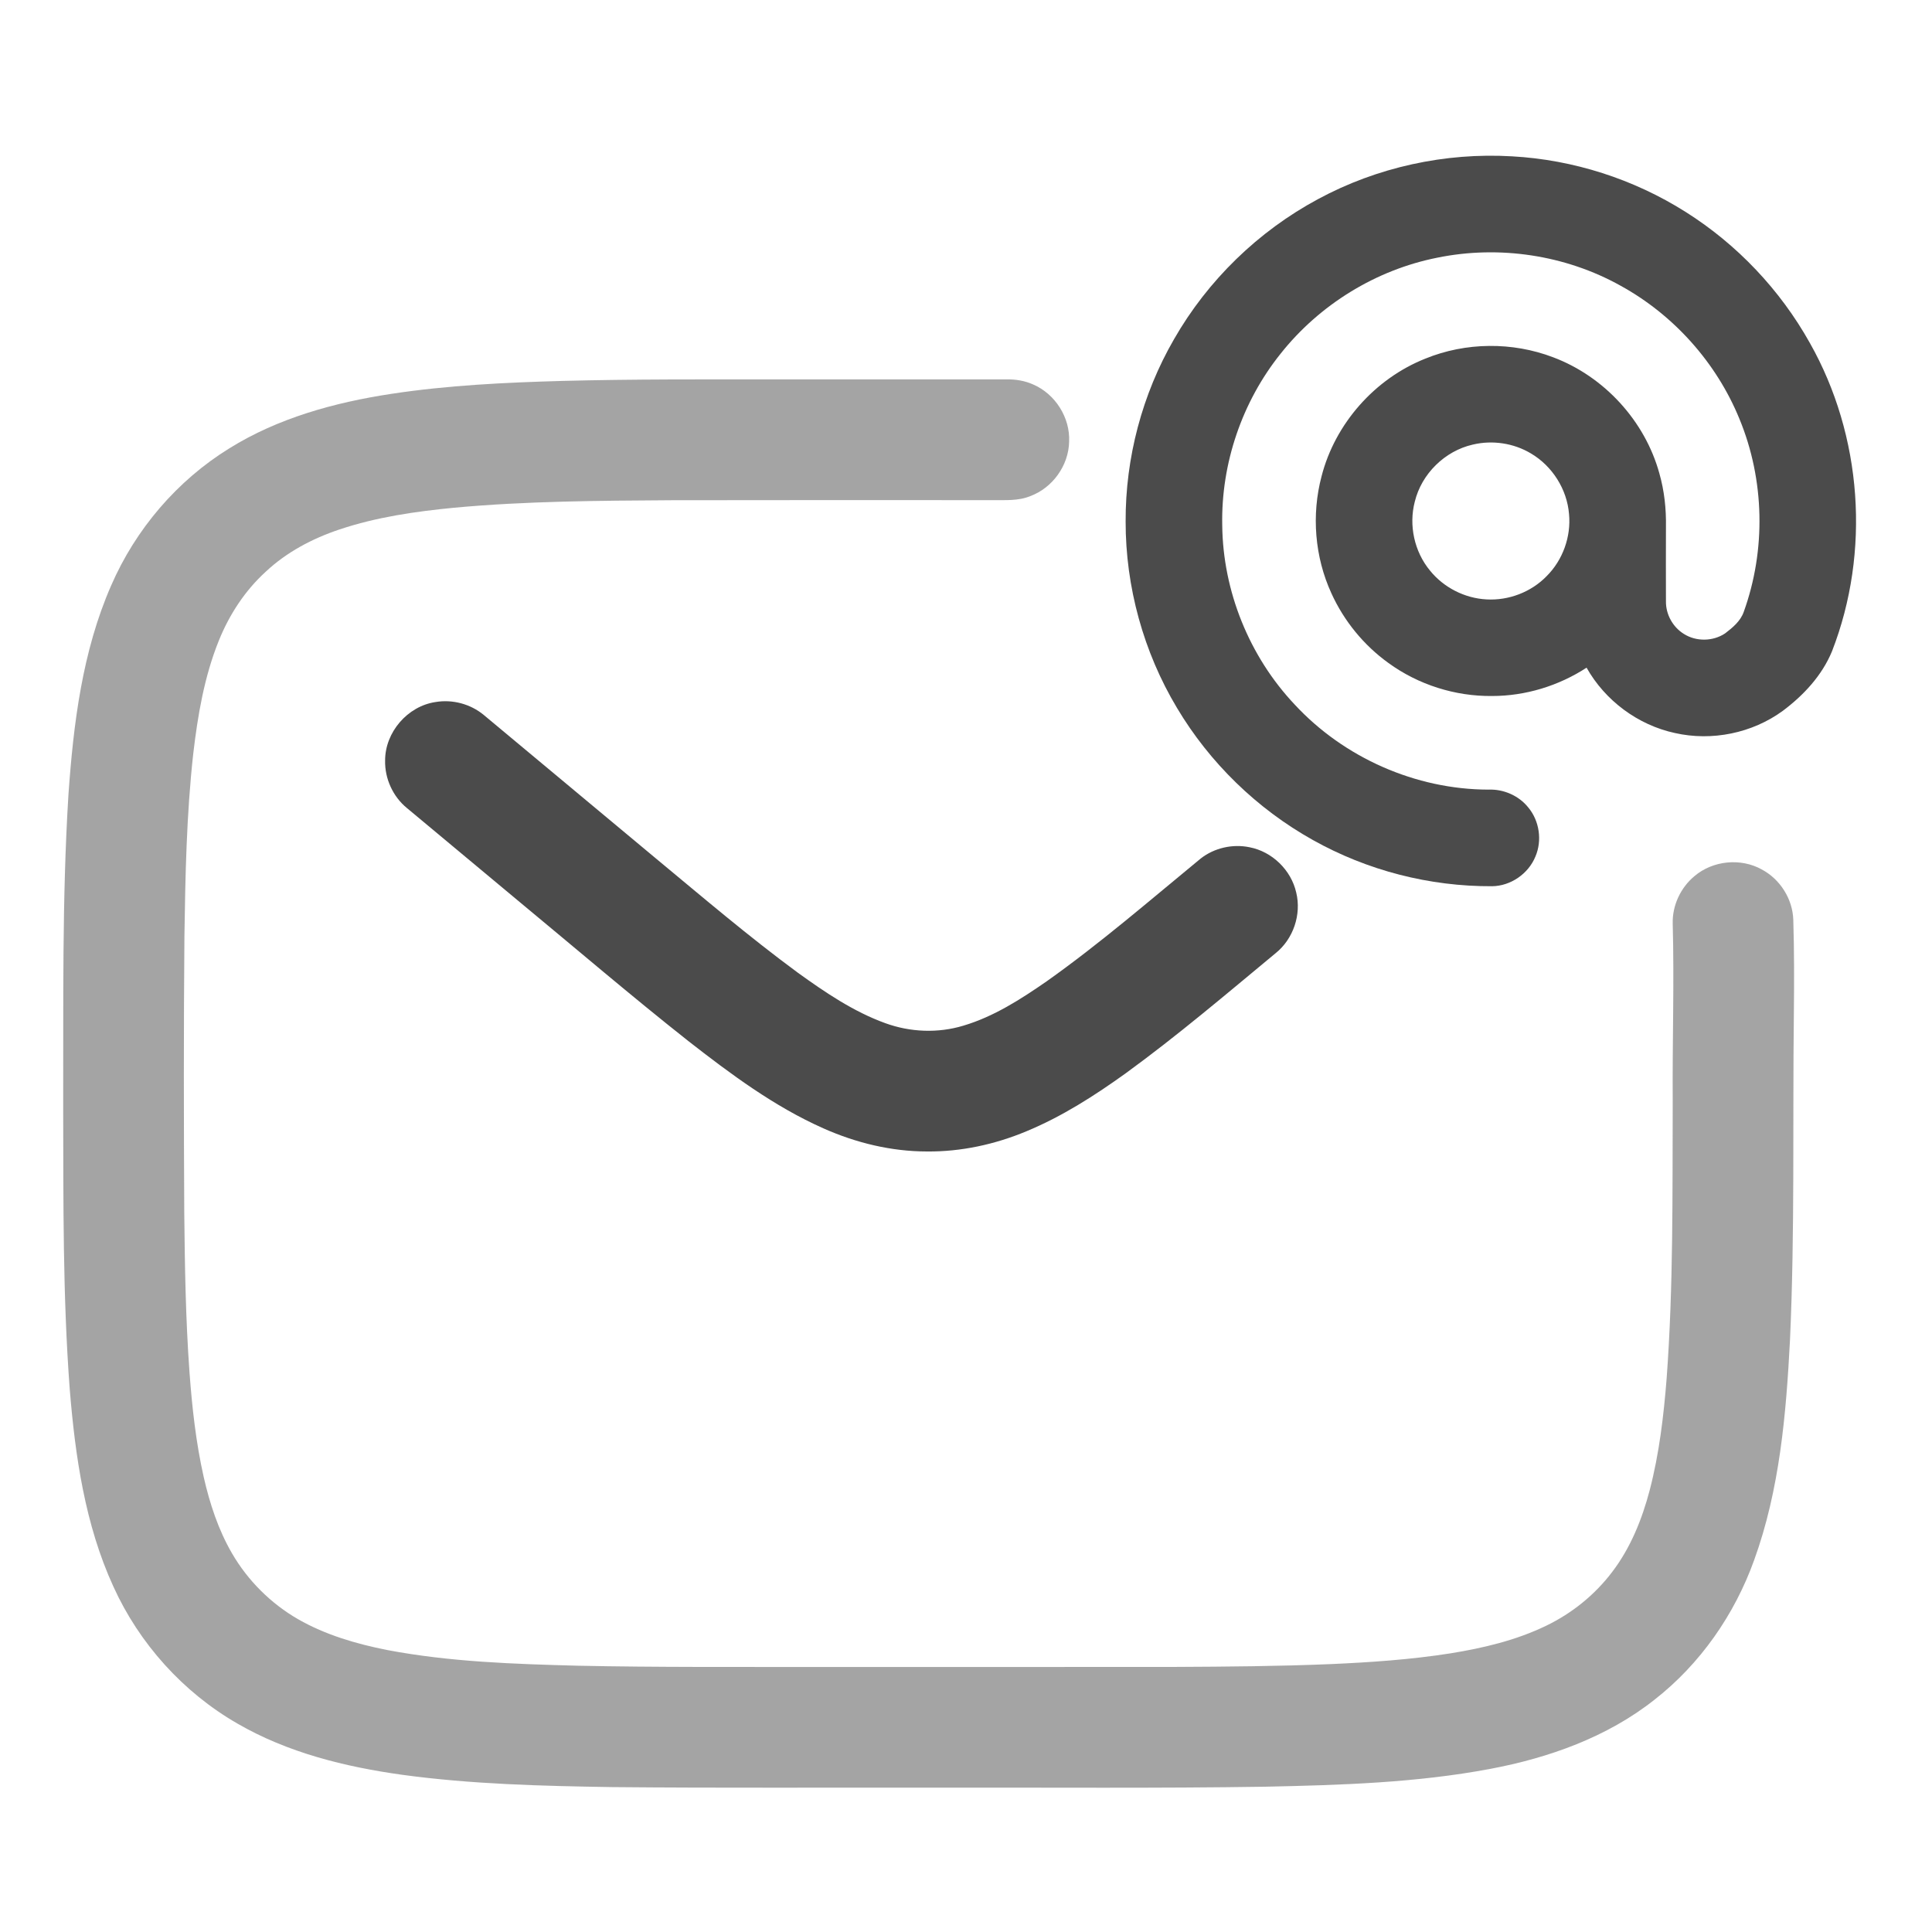 <svg width="24" height="24" viewBox="0 0 24 24" fill="none" xmlns="http://www.w3.org/2000/svg">
<path d="M16.374 2.473C17.107 2.077 17.952 1.893 18.783 1.942C19.545 1.984 20.295 2.225 20.94 2.633C21.579 3.036 22.114 3.601 22.483 4.261C23.134 5.413 23.238 6.856 22.758 8.09C22.634 8.391 22.405 8.637 22.147 8.83C21.767 9.108 21.266 9.21 20.807 9.106C20.347 9.007 19.939 8.703 19.709 8.294C19.362 8.52 18.95 8.646 18.535 8.646C18.077 8.651 17.619 8.506 17.248 8.236C16.942 8.016 16.695 7.714 16.539 7.37C16.332 6.919 16.29 6.396 16.417 5.916C16.585 5.262 17.079 4.704 17.706 4.455C18.208 4.25 18.787 4.245 19.293 4.438C19.927 4.676 20.433 5.227 20.613 5.88C20.675 6.096 20.699 6.321 20.695 6.546C20.694 6.853 20.694 7.161 20.695 7.468C20.692 7.631 20.78 7.79 20.918 7.875C21.071 7.972 21.279 7.969 21.43 7.868C21.523 7.797 21.621 7.716 21.661 7.602C21.939 6.833 21.921 5.961 21.608 5.204C21.323 4.506 20.792 3.912 20.131 3.549C19.446 3.167 18.623 3.044 17.855 3.201C17.092 3.352 16.39 3.785 15.907 4.395C15.429 4.992 15.168 5.758 15.183 6.523C15.191 7.343 15.519 8.154 16.082 8.751C16.695 9.413 17.586 9.807 18.489 9.809C18.677 9.801 18.867 9.883 18.985 10.031C19.123 10.197 19.159 10.44 19.074 10.639C18.987 10.854 18.766 11.007 18.534 11.009C17.759 11.013 16.985 10.814 16.309 10.435C15.616 10.048 15.027 9.476 14.621 8.794C14.204 8.098 13.982 7.289 13.983 6.478C13.98 5.688 14.188 4.899 14.584 4.214C15.003 3.482 15.631 2.872 16.374 2.473ZM18.295 5.523C17.948 5.602 17.659 5.886 17.575 6.232C17.498 6.526 17.57 6.854 17.764 7.088C17.934 7.299 18.196 7.432 18.466 7.446C18.741 7.462 19.021 7.355 19.213 7.157C19.413 6.958 19.518 6.667 19.491 6.385C19.466 6.078 19.284 5.79 19.018 5.633C18.803 5.504 18.538 5.465 18.295 5.523Z" fill="#4B4B4B"/>
<path d="M5.41 8.721C5.621 8.685 5.845 8.745 6.01 8.882C6.721 9.474 7.432 10.067 8.143 10.66C8.726 11.143 9.302 11.635 9.912 12.084C10.251 12.328 10.602 12.567 10.997 12.71C11.307 12.823 11.652 12.837 11.968 12.741C12.345 12.629 12.68 12.413 13.001 12.191C13.666 11.72 14.284 11.184 14.913 10.667C15.082 10.533 15.312 10.481 15.523 10.525C15.803 10.579 16.039 10.808 16.102 11.087C16.169 11.36 16.066 11.665 15.846 11.841C15.234 12.348 14.628 12.864 13.985 13.332C13.598 13.61 13.193 13.87 12.751 14.053C12.361 14.216 11.94 14.308 11.516 14.304C11.072 14.304 10.633 14.197 10.229 14.017C9.616 13.745 9.075 13.341 8.549 12.931C7.843 12.373 7.159 11.788 6.466 11.214C5.996 10.822 5.525 10.43 5.055 10.038C4.881 9.896 4.779 9.672 4.784 9.448C4.783 9.096 5.063 8.772 5.41 8.721Z" fill="#4B4B4B"/>
<path opacity="0.5" d="M6.981 4.732C7.862 4.709 8.745 4.713 9.627 4.713C10.587 4.713 11.546 4.713 12.506 4.713C12.618 4.711 12.732 4.73 12.834 4.776C13.109 4.894 13.295 5.188 13.281 5.487C13.275 5.783 13.075 6.061 12.798 6.163C12.648 6.225 12.484 6.211 12.325 6.213C10.998 6.213 9.671 6.211 8.344 6.214C7.443 6.22 6.54 6.224 5.642 6.307C5.16 6.354 4.676 6.423 4.215 6.578C3.88 6.69 3.56 6.859 3.301 7.102C3.043 7.337 2.848 7.636 2.718 7.959C2.537 8.408 2.456 8.889 2.4 9.368C2.317 10.119 2.302 10.876 2.291 11.63C2.281 12.777 2.283 13.924 2.289 15.071C2.296 15.73 2.306 16.389 2.354 17.047C2.386 17.483 2.434 17.919 2.53 18.346C2.605 18.676 2.711 19.002 2.882 19.296C3.078 19.634 3.365 19.92 3.704 20.115C4.045 20.31 4.426 20.421 4.809 20.497C5.588 20.645 6.384 20.671 7.175 20.692C8.164 20.713 9.154 20.706 10.144 20.708C11.628 20.707 13.113 20.709 14.597 20.707C15.242 20.704 15.887 20.699 16.532 20.672C17.028 20.65 17.524 20.616 18.015 20.539C18.424 20.473 18.833 20.377 19.208 20.195C19.527 20.041 19.81 19.813 20.025 19.53C20.254 19.231 20.398 18.874 20.493 18.512C20.612 18.056 20.667 17.587 20.704 17.118C20.788 15.973 20.775 14.823 20.779 13.675C20.774 12.94 20.799 12.205 20.779 11.47C20.774 11.246 20.878 11.025 21.05 10.883C21.277 10.69 21.623 10.655 21.884 10.8C22.113 10.921 22.269 11.167 22.277 11.427C22.289 11.816 22.288 12.206 22.284 12.596C22.268 13.946 22.297 15.296 22.236 16.645C22.188 17.568 22.108 18.506 21.79 19.382C21.547 20.058 21.12 20.672 20.552 21.115C19.964 21.58 19.24 21.837 18.511 21.974C17.592 22.147 16.655 22.175 15.723 22.195C14.381 22.216 13.038 22.204 11.696 22.207C10.332 22.204 8.967 22.213 7.603 22.2C6.732 22.186 5.859 22.165 4.995 22.047C4.285 21.948 3.572 21.772 2.948 21.41C2.274 21.022 1.73 20.417 1.409 19.71C1.056 18.94 0.934 18.09 0.866 17.253C0.779 16.093 0.788 14.928 0.785 13.765C0.789 12.469 0.77 11.17 0.85 9.875C0.912 8.992 1.022 8.092 1.381 7.273C1.684 6.575 2.2 5.97 2.848 5.57C3.455 5.192 4.157 5 4.858 4.893C5.56 4.786 6.271 4.752 6.981 4.732Z" fill="#4B4B4B"/>
</svg>
